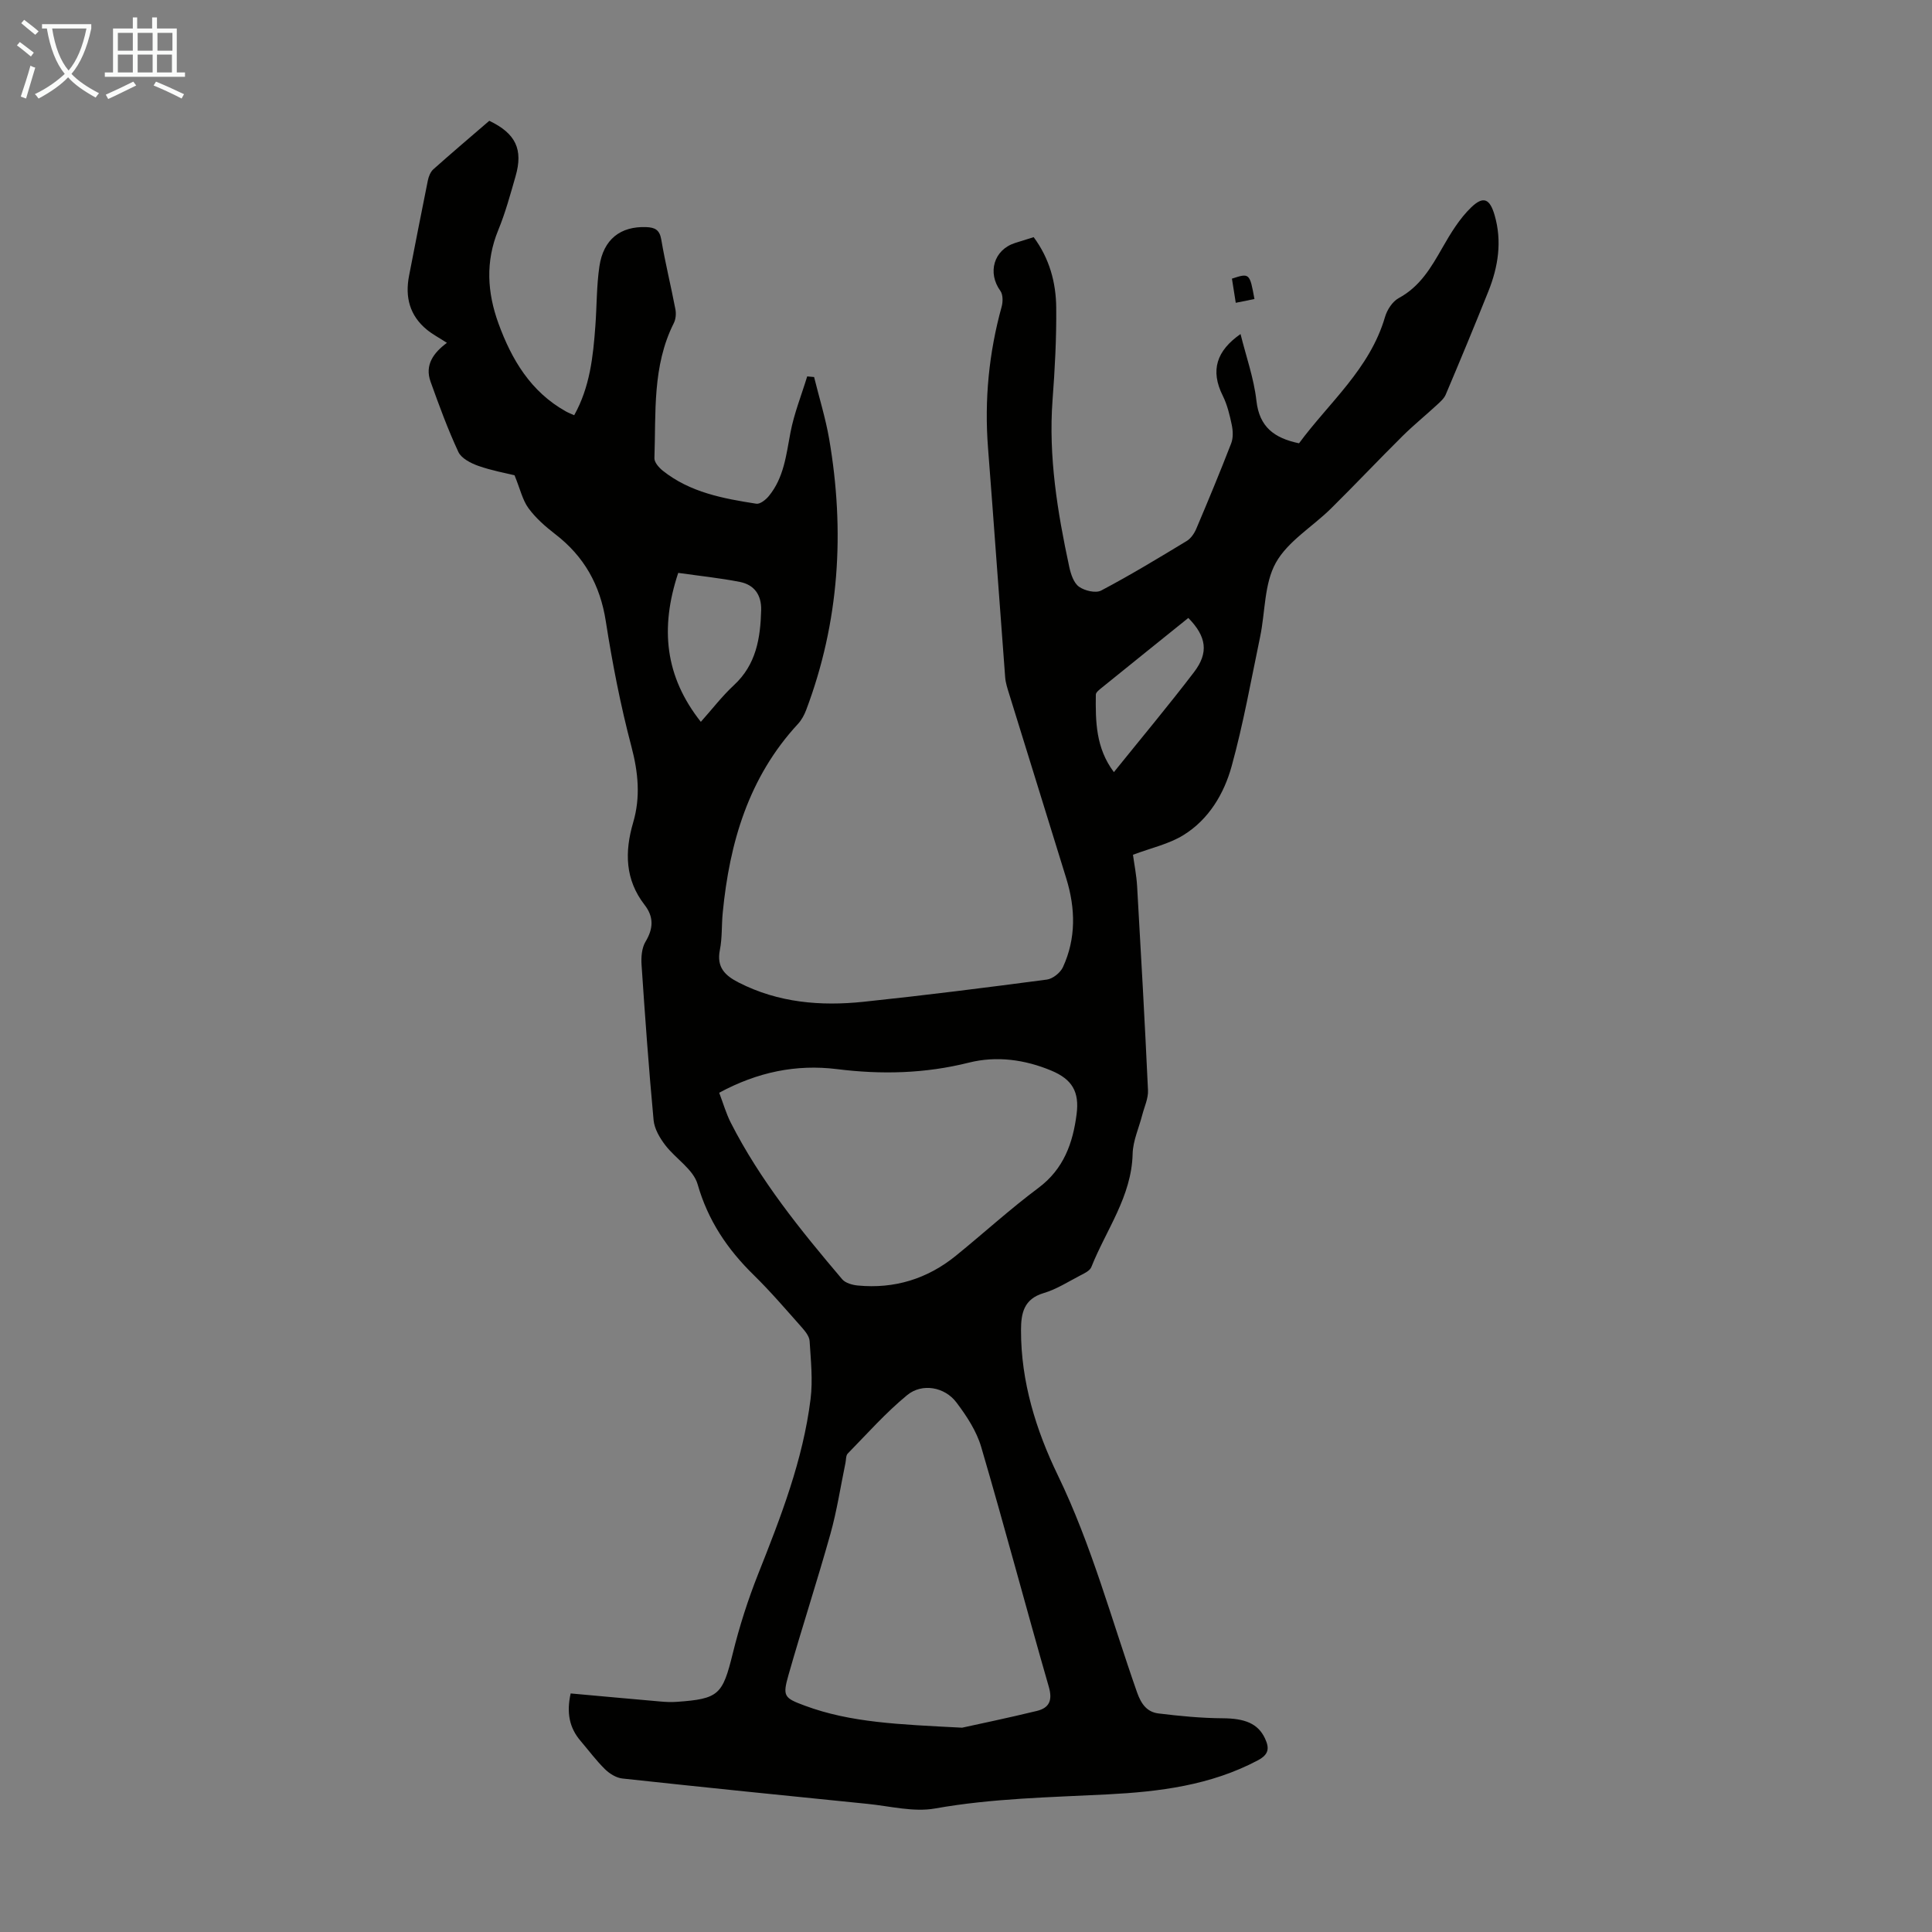 <svg enable-background="new 0 0 400 400" viewBox="0 0 400 400" xmlns="http://www.w3.org/2000/svg"><rect x="0" y="0" width="400" height="400" fill="#808080" stroke="none"/><path d="m118.15 350.61c6.36.57 12.47 1.14 18.59 1.67 1.11.1 2.24.15 3.35.07 8.77-.61 9.51-1.49 11.62-10.02 1.38-5.6 3.15-11.14 5.28-16.5 4.67-11.76 9.26-23.54 10.83-36.18.49-3.94.05-8.01-.2-12.01-.06-.96-.89-1.99-1.59-2.79-3.27-3.68-6.48-7.44-9.99-10.88-5.45-5.33-9.46-11.28-11.61-18.79-.88-3.08-4.57-5.3-6.71-8.11-1.13-1.48-2.23-3.36-2.4-5.15-1-10.7-1.77-21.41-2.49-32.13-.11-1.6.03-3.51.81-4.81 1.65-2.74 1.75-5.14-.19-7.64-4.05-5.23-4.14-10.97-2.36-17.05 1.55-5.26 1.05-10.39-.37-15.75-2.25-8.52-3.94-17.23-5.3-25.94-1.17-7.52-4.5-13.43-10.49-18.03-2.02-1.56-4.02-3.31-5.51-5.35-1.23-1.67-1.7-3.9-2.89-6.82-1.73-.43-4.7-.96-7.51-1.95-1.55-.55-3.5-1.55-4.12-2.88-2.2-4.73-4-9.65-5.76-14.56-1.23-3.44.59-5.95 3.39-8.03-1.57-1.02-2.96-1.75-4.15-2.72-3.56-2.92-4.55-6.75-3.69-11.16 1.29-6.58 2.55-13.16 3.89-19.73.17-.83.54-1.78 1.14-2.32 3.83-3.42 7.76-6.74 11.58-10.04 5.48 2.62 7.05 5.92 5.44 11.49-1.08 3.76-2.11 7.56-3.59 11.16-2.67 6.5-2.27 12.93.05 19.3 2.73 7.5 6.69 14.16 13.96 18.22.48.27 1 .46 1.72.79 3.25-5.82 3.92-12.12 4.38-18.45.31-4.12.24-8.3.84-12.37.83-5.63 4.39-8.33 9.69-8.13 1.81.07 2.77.55 3.12 2.58.82 4.85 2.01 9.63 2.93 14.46.17.9.07 2.04-.34 2.85-4.47 8.88-3.68 18.51-4.01 27.96-.03.85.95 1.96 1.74 2.59 5.65 4.5 12.5 5.76 19.36 6.83.77.12 1.96-.82 2.58-1.58 3.13-3.8 3.6-8.5 4.48-13.13.75-3.96 2.29-7.77 3.47-11.65.48.04.96.09 1.43.13 1.05 4.27 2.37 8.5 3.12 12.82 3.28 19.11 2.12 37.88-4.77 56.14-.39 1.02-.95 2.06-1.68 2.85-10.22 11.04-14.18 24.58-15.59 39.13-.25 2.56-.09 5.19-.59 7.69-.71 3.58 1.06 5.29 3.91 6.74 8.19 4.18 16.93 4.91 25.83 3.98 12.68-1.33 25.33-2.93 37.97-4.6 1.22-.16 2.79-1.42 3.32-2.57 2.74-5.96 2.6-12.16.7-18.34-3.91-12.71-7.88-25.4-11.8-38.11-.36-1.17-.77-2.36-.86-3.57-1.21-15.83-2.32-31.66-3.55-47.48-.77-9.92.17-19.65 2.82-29.24.28-1.01.29-2.5-.26-3.27-2.73-3.77-1.37-8.51 3.03-9.92 1.26-.4 2.52-.79 3.86-1.21 3.29 4.44 4.62 9.41 4.67 14.59.06 6.37-.28 12.75-.76 19.1-.87 11.75 1.01 23.2 3.46 34.59.32 1.47.91 3.3 2.01 4.09 1.17.84 3.47 1.39 4.6.79 6.03-3.18 11.87-6.72 17.7-10.25.86-.52 1.57-1.56 1.98-2.52 2.49-5.86 4.93-11.75 7.23-17.69.44-1.13.38-2.58.13-3.8-.43-2.07-.94-4.2-1.87-6.07-2.63-5.26-1.27-9.32 3.68-12.77 1.15 4.64 2.77 9.17 3.29 13.82.61 5.41 3.66 7.72 8.82 8.8 6.17-8.39 14.67-15.39 17.81-26.18.43-1.47 1.54-3.18 2.83-3.88 4.41-2.38 6.71-6.34 9.06-10.46 1.69-2.96 3.53-6 5.95-8.33 2.54-2.44 3.86-1.77 4.85 1.64 1.56 5.4.74 10.65-1.3 15.75-2.87 7.16-5.82 14.28-8.83 21.38-.36.84-1.17 1.53-1.87 2.18-2.34 2.16-4.82 4.17-7.08 6.41-4.99 4.95-9.82 10.07-14.82 15.01-3.82 3.77-8.91 6.75-11.4 11.21-2.43 4.35-2.18 10.17-3.25 15.31-1.87 8.96-3.47 18-5.9 26.81-1.58 5.73-4.75 11.05-10 14.28-3.02 1.86-6.69 2.65-10.43 4.06.26 1.95.73 4.24.86 6.55.81 14.07 1.6 28.14 2.25 42.21.08 1.68-.75 3.41-1.19 5.11-.69 2.69-1.93 5.36-1.99 8.06-.22 8.83-5.48 15.71-8.55 23.43-.31.78-1.46 1.31-2.33 1.76-2.48 1.29-4.9 2.85-7.54 3.63-4.12 1.22-4.69 4.19-4.69 7.7-.02 10.65 3.11 20.69 7.62 30.01 7.01 14.48 11.12 29.92 16.41 44.97.85 2.41 2.06 4.06 4.43 4.35 4.4.54 8.85.97 13.28 1 4.61.02 7.33 1.09 8.77 4.17.94 2.02.83 3.31-1.48 4.54-9.77 5.18-20.39 6.5-31.15 7.05-11.93.61-23.85.81-35.7 2.92-4.46.79-9.32-.5-13.98-.96-16.92-1.7-33.84-3.42-50.74-5.25-1.26-.14-2.64-.99-3.58-1.91-1.83-1.8-3.37-3.88-5.04-5.84-2.36-2.74-2.97-5.87-2.08-9.86zm81.04 7.09c3.17-.7 9.35-1.98 15.48-3.47 2.54-.62 3.3-2.15 2.47-5.01-4.76-16.51-9.15-33.14-13.99-49.63-.97-3.31-3.03-6.45-5.15-9.25-2.41-3.19-7.09-4.04-10.18-1.5-4.43 3.64-8.28 7.99-12.31 12.11-.39.4-.33 1.26-.46 1.9-1.02 4.91-1.77 9.91-3.12 14.73-2.74 9.78-5.9 19.43-8.68 29.2-1.25 4.4-.95 4.76 3.38 6.36 9.48 3.52 19.43 3.88 32.56 4.56zm-50.29-131.46c.85 2.23 1.43 4.29 2.38 6.16 6.08 11.96 14.46 22.29 23.08 32.45.67.79 2.1 1.19 3.22 1.3 7.59.73 14.4-1.36 20.32-6.16 5.73-4.65 11.2-9.65 17.11-14.06 5.23-3.91 7.12-9.27 7.89-15.26.6-4.64-.93-7.21-5.23-9.01-5.5-2.3-11.37-3.09-17.09-1.65-9.07 2.27-18.08 2.49-27.28 1.34-8.44-1.05-16.45.6-24.4 4.89zm-8.48-107.63c-3.81 11.47-2.73 21.47 4.68 30.84 2.39-2.68 4.43-5.35 6.86-7.6 4.6-4.26 5.48-9.72 5.63-15.53.08-3.14-1.42-5.25-4.41-5.84-4.13-.81-8.33-1.24-12.76-1.87zm105.61 9.33c-6.07 4.89-11.99 9.64-17.89 14.42-.5.41-1.25.96-1.26 1.45-.07 5.52-.03 11.04 3.74 16.05 5.71-7.09 11.3-13.77 16.58-20.69 3.1-4.05 2.59-7.39-1.17-11.23z" fill="#010100"/><path d="m259.72 61.91c-1.35.27-2.49.5-3.87.78-.29-1.84-.55-3.43-.79-5 3.63-1.19 3.69-1.14 4.66 4.22z" fill="#010100"/><g fill="#fafbfa"><path d="m6.4 11.7c-1-.8-1.9-1.6-2.9-2.3l.6-.7c.9.7 1.9 1.4 2.9 2.2zm-2.1 8.3c.7-2.1 1.4-4.2 2-6.4.2.1.6.3 1 .4-.7 2.3-1.3 4.4-1.9 6.4zm3-12.8c-1.1-.9-2.1-1.7-2.9-2.4l.6-.7c1 .8 2 1.5 3 2.4zm1.4-1.3v-.9h10.2v.9c-.9 4.2-2.3 7.3-4.1 9.4 1.3 1.4 3.2 2.7 5.7 4-.2.2-.4.5-.7.9-2.5-1.4-4.4-2.7-5.7-4.2-1.4 1.5-3.5 3-6.1 4.4 0 0 0 0-.1-.1-.3-.4-.5-.7-.7-.8 2.7-1.3 4.7-2.8 6.2-4.2-1.8-2.2-3-5.3-3.7-9.4zm9.2 0h-7.1c.6 3.8 1.7 6.7 3.4 8.7 1.7-2 2.9-4.8 3.7-8.7z"/><path d="m31.6 3.6h.9v2.3h4.1v9.1h1.7v.9h-16.6v-.9h1.7v-9.1h4.1v-2.3h.9v2.3h3.1v-2.3zm-4 13.3.6.8c-1.9.9-3.8 1.9-5.8 2.8-.2-.3-.3-.6-.5-.9 2-.9 3.9-1.8 5.7-2.7zm-3.2-10.1v3.7h3.1v-3.7zm0 4.5v3.7h3.1v-3.7zm4.1-4.5v3.7h3.1v-3.7zm0 4.5v3.7h3.1v-3.7zm9.1 9.1c-2.1-1.1-4.1-2-5.8-2.7l.5-.8c2.2.9 4.1 1.8 5.8 2.6zm-1.9-13.6h-3.1v3.7h3.1zm-3.2 4.5v3.7h3.1v-3.7z"/></g></svg>